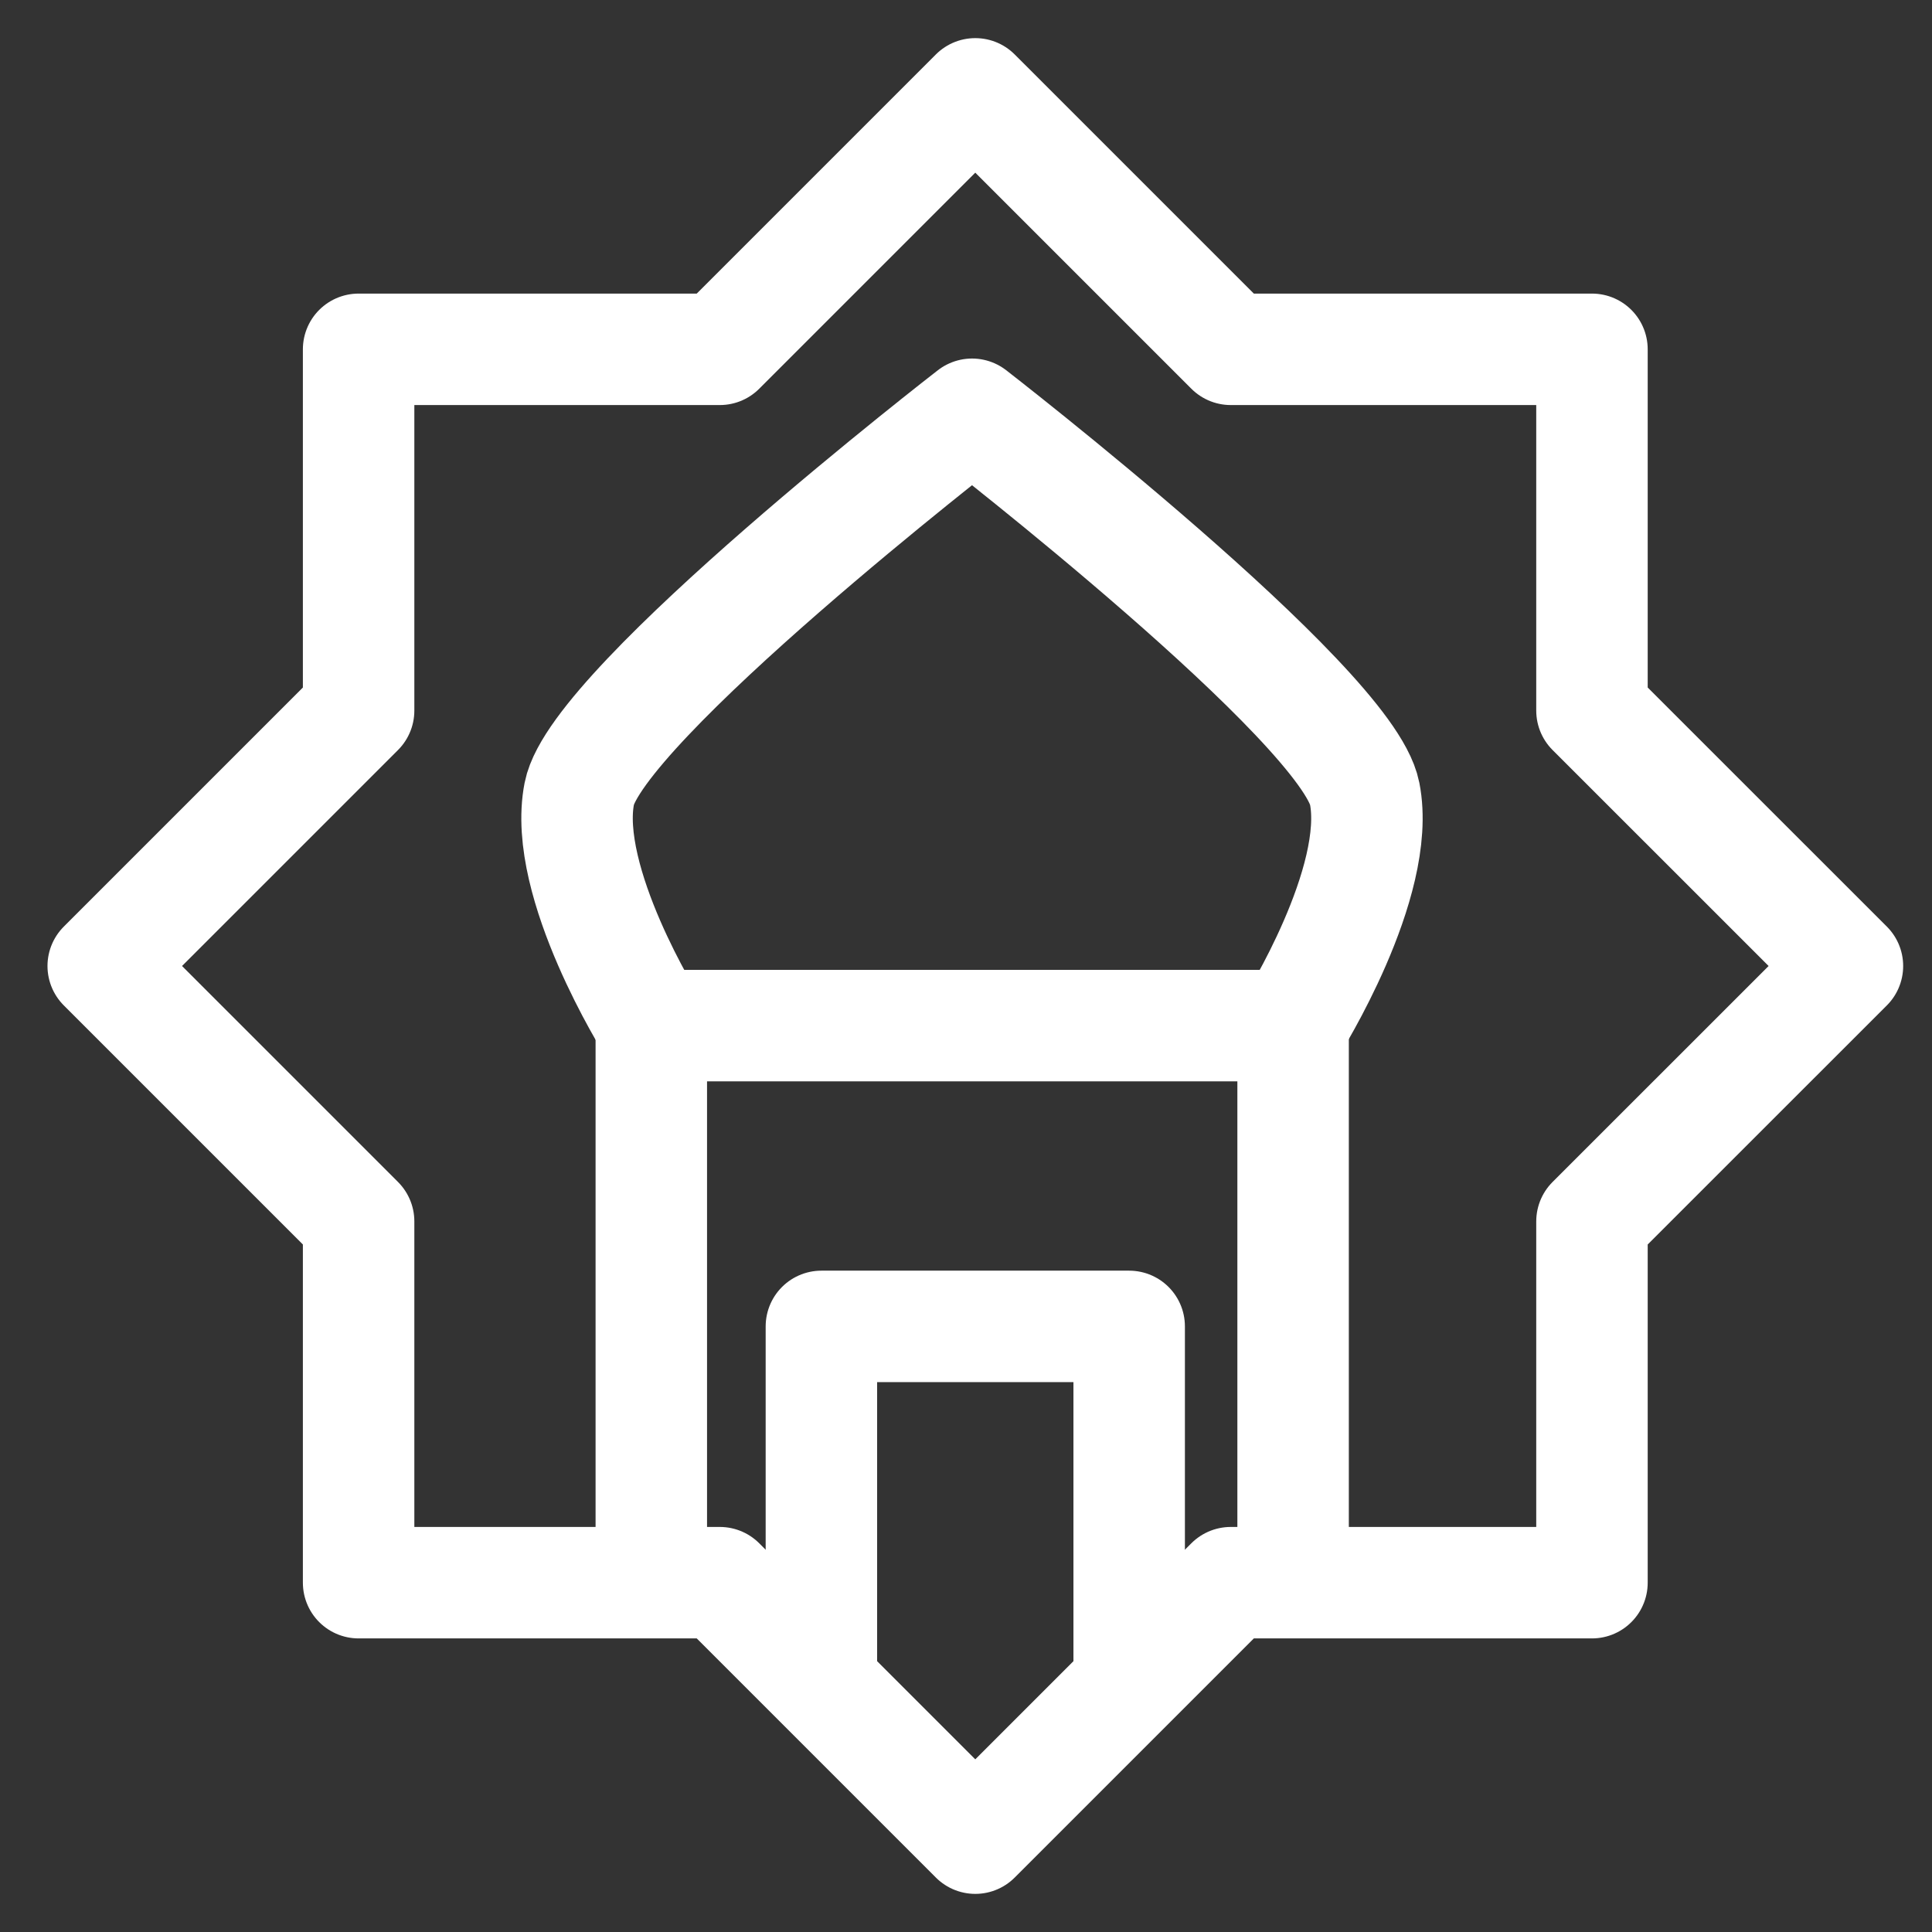 <svg width="26" height="26" viewBox="0 0 26 26" fill="none" xmlns="http://www.w3.org/2000/svg">
<rect x="0" y="0" width="26" height="26" fill="#333333" stroke="none"/>
<path d="M8.774 13.802C8.774 13.802 7.561 11.874 7.796 10.679C8.031 9.483 13.081 5.575 13.081 5.575C13.081 5.575 18.13 9.482 18.365 10.679C18.601 11.875 17.387 13.802 17.387 13.802H8.774Z" stroke="white" stroke-width="1.5" stroke-linecap="round" stroke-linejoin="round"/>
<path d="M17.402 13.802V21.283" stroke="white" stroke-width="1.5" stroke-linecap="round" stroke-linejoin="round"/>
<path d="M8.765 21.283V13.802" stroke="white" stroke-width="1.5" stroke-linecap="round" stroke-linejoin="round"/>
<path d="M15.196 22.643V17.85H11.054V22.642" stroke="white" stroke-width="1.5" stroke-linecap="round" stroke-linejoin="round"/>
<path d="M21.424 16.437L24.862 13L21.424 9.563V4.701H16.563L13.125 1.263L9.687 4.701H4.826V9.563L1.389 13L4.826 16.437V21.299H9.687L13.125 24.737L16.563 21.299H21.424V16.437Z" stroke="white" stroke-width="1.5" stroke-linecap="round" stroke-linejoin="round"/>
</svg>
